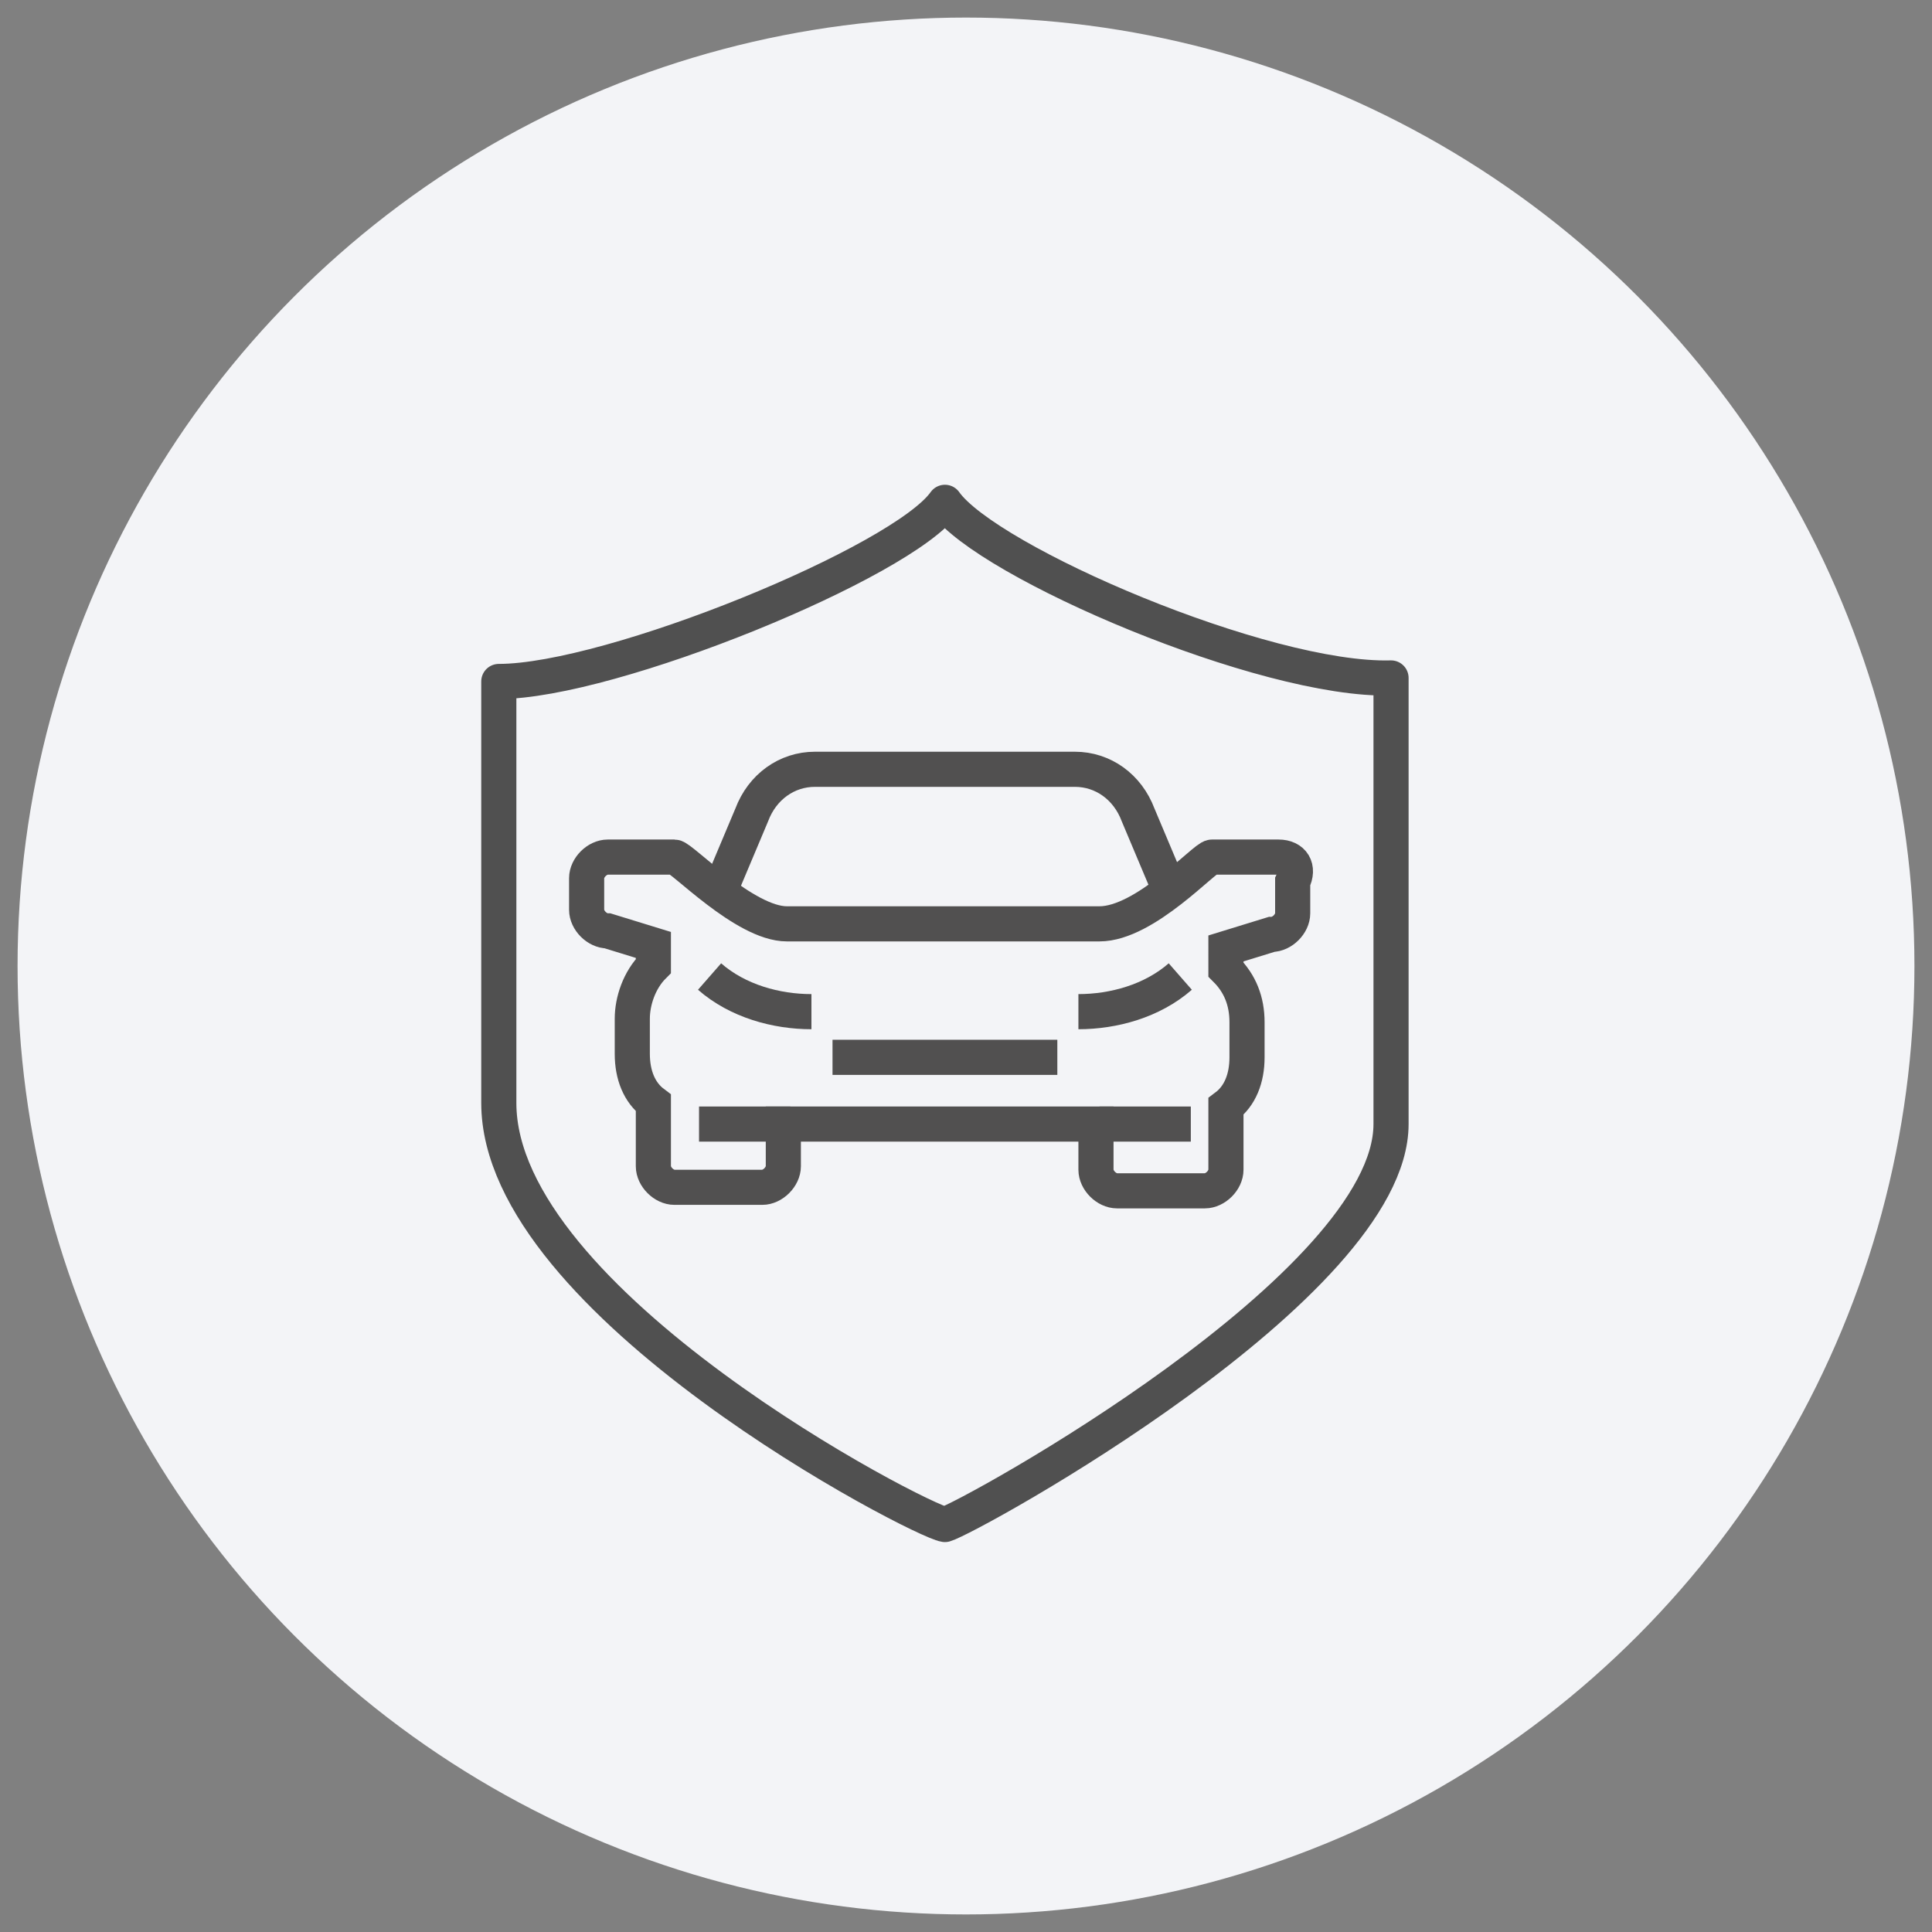 <?xml version="1.0" encoding="utf-8"?>
<!-- Generator: Adobe Illustrator 24.3.0, SVG Export Plug-In . SVG Version: 6.00 Build 0)  -->
<svg version="1.1" id="Слой_1" xmlns="http://www.w3.org/2000/svg" xmlns:xlink="http://www.w3.org/1999/xlink" x="0px" y="0px"
	 viewBox="0 0 55 55" style="enable-background:new 0 0 55 55;" xml:space="preserve">
<rect x="0" y="0" width="55" height="55" fill="#808080" stroke="none"/>
<style type="text/css">
	.st0{fill:#F3F4F7;}
	.st1{fill:none;stroke:#515050;stroke-miterlimit:10;}
	.st2{fill:none;stroke:#505050;stroke-linejoin:round;stroke-miterlimit:10;}
</style>
<circle class="st0" cx="27.5" cy="27.5" r="27"/>
<g>
	<path class="st1" d="M33.2,25.1l-0.8-1.9c-0.3-0.8-1-1.3-1.8-1.3h-3.7h-3.7c-0.8,0-1.5,0.5-1.8,1.3l-0.8,1.9"/>
	<polyline class="st1" points="23.7,30.1 26.9,30.1 30.1,30.1 	"/>
	<path class="st1" d="M36.4,24.4h-1.9c-0.2,0-1.9,1.9-3.2,1.9h-8.9c-1.2,0-3-1.9-3.2-1.9h-1.9c-0.3,0-0.6,0.3-0.6,0.6v0.9
		c0,0.3,0.3,0.6,0.6,0.6l1.3,0.4v0.6c-0.4,0.4-0.6,1-0.6,1.5v1c0,0.6,0.2,1.1,0.6,1.4v1.8c0,0.3,0.3,0.6,0.6,0.6h2.5
		c0.3,0,0.6-0.3,0.6-0.6V32h8.9v1.3c0,0.3,0.3,0.6,0.6,0.6h2.5c0.3,0,0.6-0.3,0.6-0.6v-1.8c0.4-0.3,0.6-0.8,0.6-1.4v-1
		c0-0.6-0.2-1.1-0.6-1.5V27l1.3-0.4c0.3,0,0.6-0.3,0.6-0.6v-0.9C37,24.7,36.8,24.4,36.4,24.4z"/>
	<path class="st1" d="M33.6,27.8c-0.8,0.7-1.9,1-2.9,1"/>
	<path class="st1" d="M20.2,27.8c0.8,0.7,1.9,1,2.9,1"/>
	<line class="st1" x1="22.5" y1="32" x2="19.9" y2="32"/>
	<line class="st1" x1="33.9" y1="32" x2="31.3" y2="32"/>
	<path class="st2" d="M26.9,14.3c-1.2,1.7-9.5,5.1-12.7,5.1c0,5.5,0,7.3,0,12c0,5.7,12,11.9,12.7,12c0.7-0.2,12.7-6.8,12.7-11.4
		c0-4.8,0-7.1,0-12.7C36,19.4,28.1,16,26.9,14.3z"/>
</g>
</svg>

